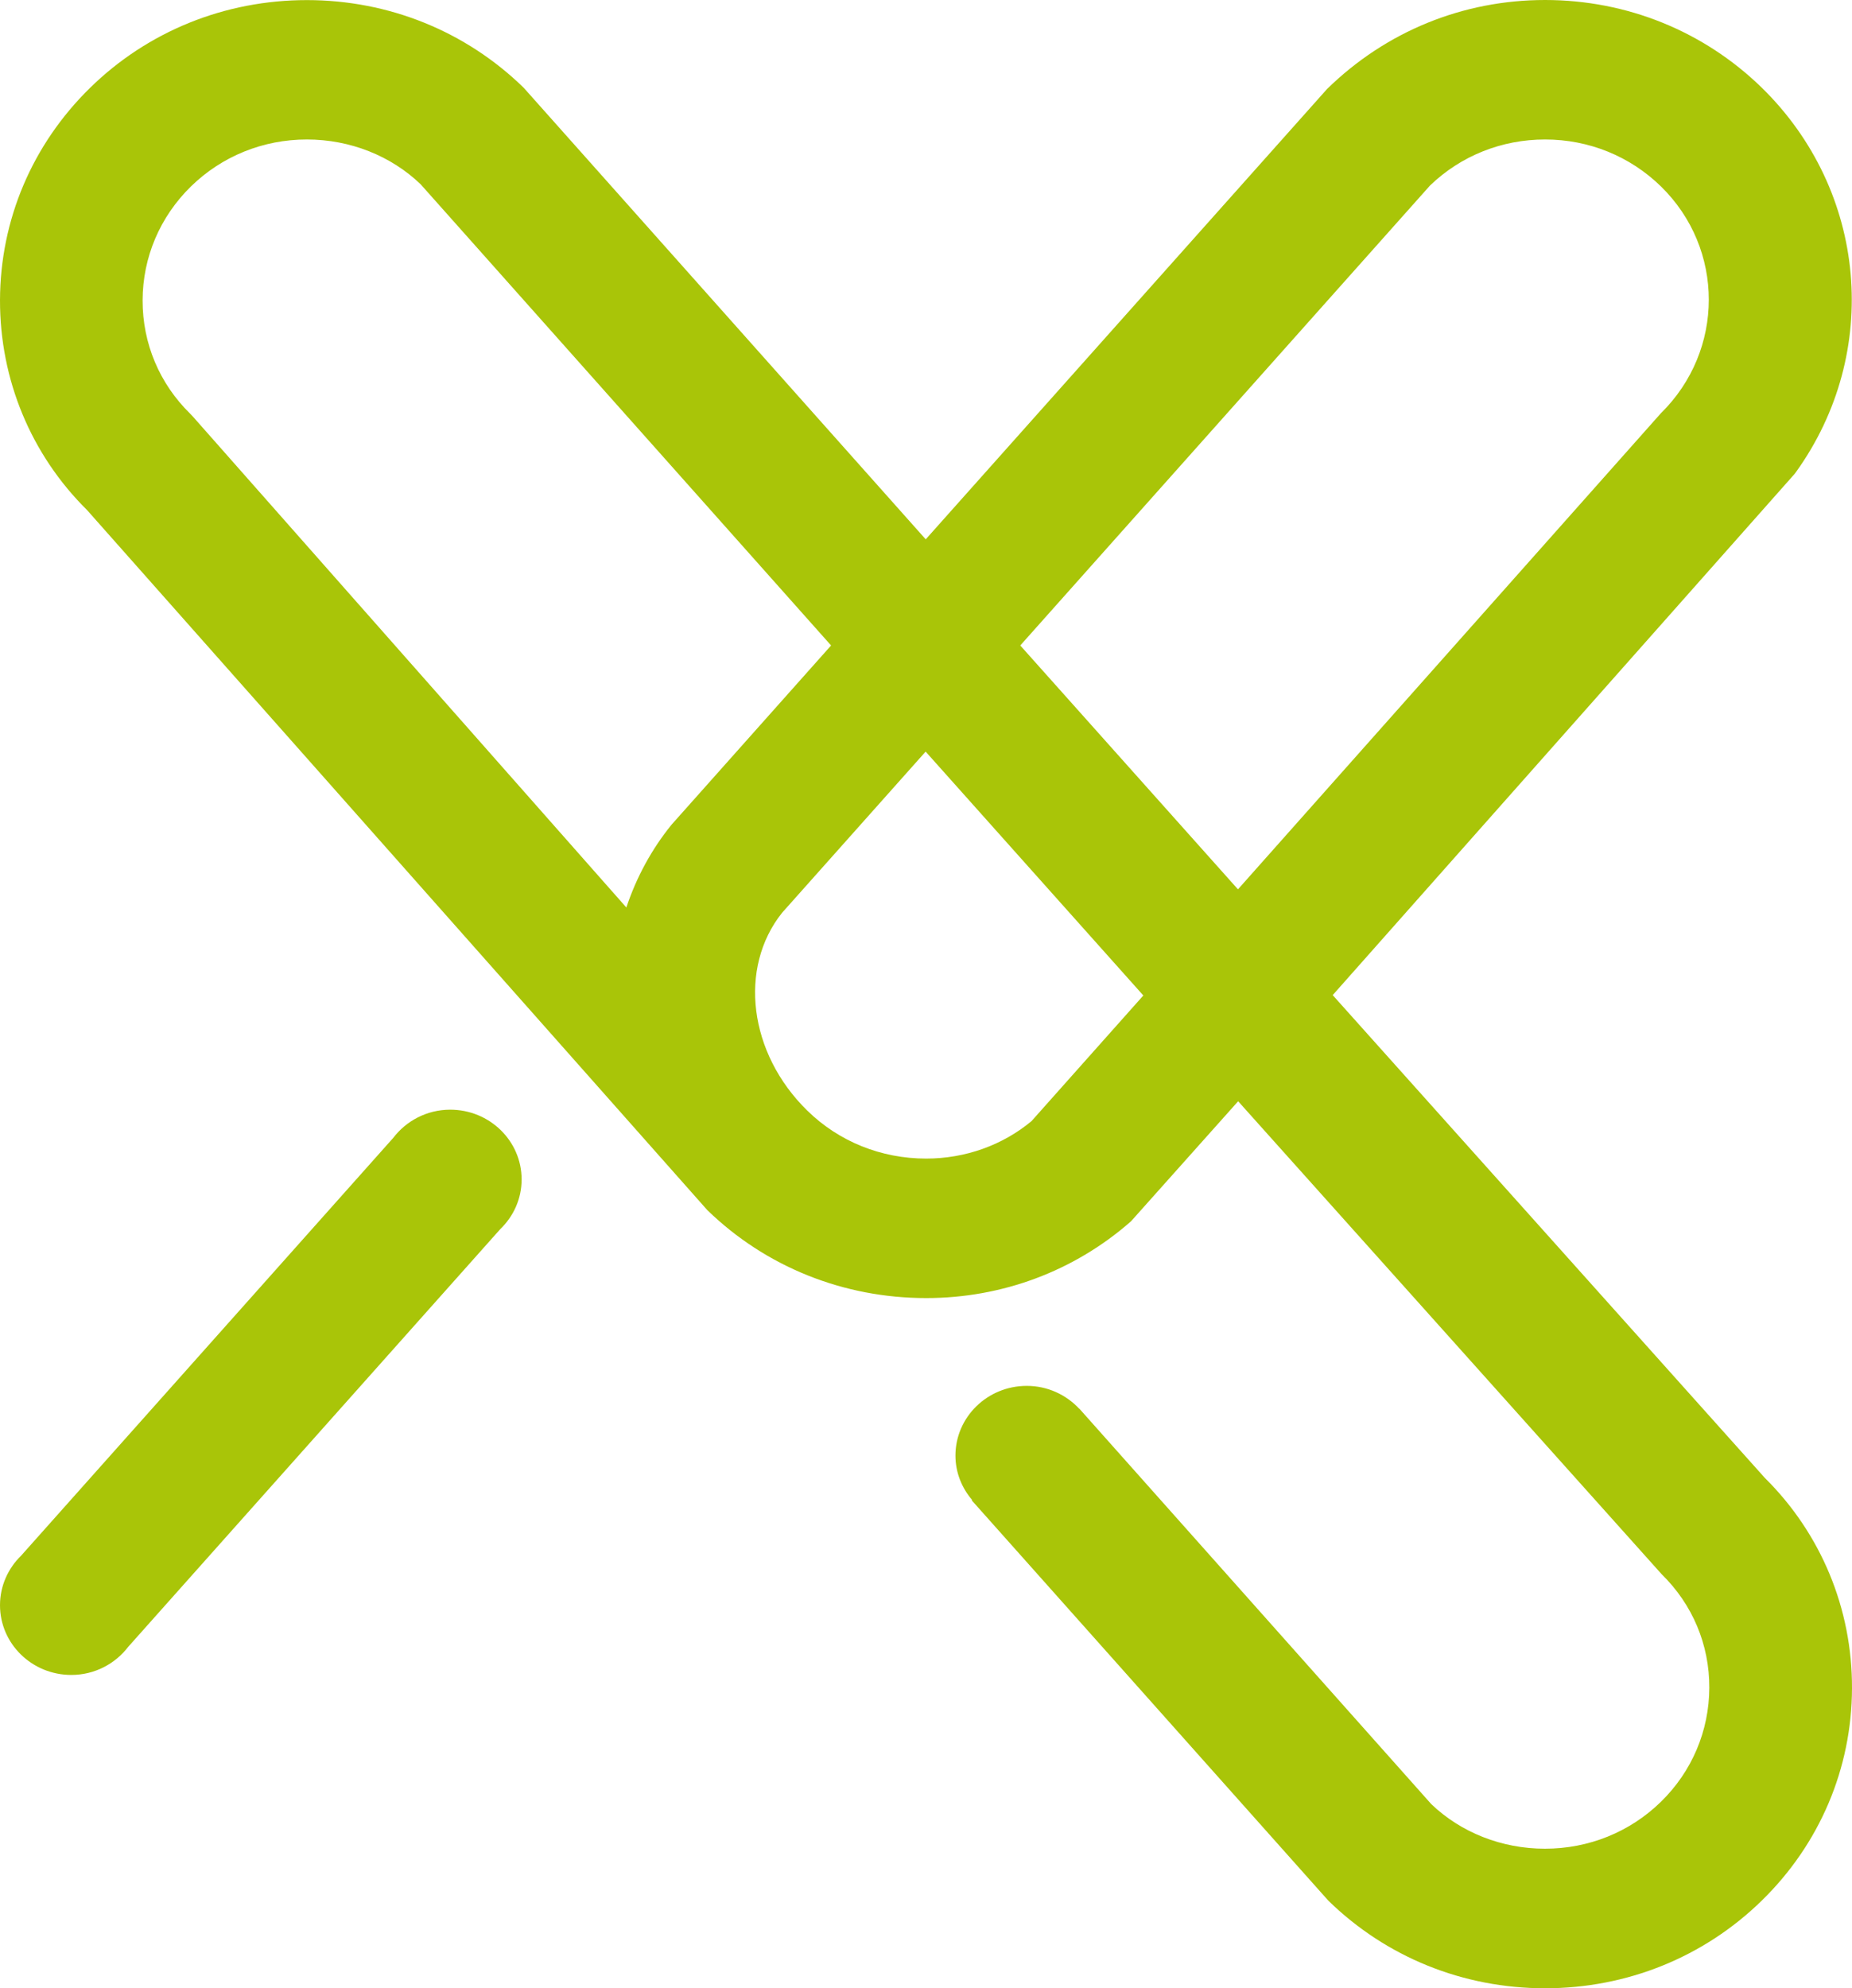 <?xml version="1.0" encoding="utf-8"?>
<!-- Generator: Adobe Illustrator 17.0.0, SVG Export Plug-In . SVG Version: 6.00 Build 0)  -->
<!DOCTYPE svg PUBLIC "-//W3C//DTD SVG 1.1//EN" "http://www.w3.org/Graphics/SVG/1.1/DTD/svg11.dtd">
<svg version="1.1" id="图层_1" xmlns="http://www.w3.org/2000/svg" xmlns:xlink="http://www.w3.org/1999/xlink" x="0px" y="0px"
	 width="20px" height="21.467px" viewBox="0 0 20 21.467" enable-background="new 0 0 20 21.467" xml:space="preserve">
<g>
	<path fill="#A9C508" d="M19.059,15.957l-4.667-5.213l4.987-5.626l0.016-0.021c0.926-1.29,0.771-3.035-0.369-4.15
		C18.4,0.337,17.569,0,16.685,0c-0.884,0-1.716,0.337-2.354,0.961L9.997,5.823L5.656,0.948c-0.625-0.61-1.457-0.947-2.342-0.947
		S1.597,0.337,0.973,0.948C0.348,1.56,0.003,2.373,0,3.239C-0.002,4.1,0.336,4.91,0.94,5.507l6.698,7.558
		c0.631,0.613,1.471,0.95,2.364,0.95c0.818,0,1.599-0.29,2.212-0.829l1.157-1.296l4.574,5.107c0.333,0.326,0.516,0.761,0.514,1.226
		c-0.002,0.465-0.187,0.903-0.523,1.231c-0.334,0.326-0.778,0.506-1.252,0.506c-0.468,0-0.909-0.176-1.228-0.482l-3.8-4.269
		l-0.001,0.001c-0.141-0.151-0.342-0.247-0.567-0.247c-0.425,0-0.77,0.337-0.77,0.753c0,0.183,0.069,0.349,0.18,0.479L10.495,16.2
		l3.849,4.32c0.625,0.611,1.456,0.947,2.341,0.947s1.716-0.336,2.341-0.947c0.625-0.611,0.971-1.425,0.974-2.291
		C20.003,17.366,19.664,16.556,19.059,15.957z M7.252,8.904c-0.216,0.266-0.38,0.57-0.488,0.894L2.087,4.502L2.056,4.469
		C1.722,4.143,1.539,3.707,1.54,3.243c0.001-0.465,0.187-0.902,0.522-1.23c0.335-0.327,0.779-0.507,1.252-0.507
		c0.468,0,0.909,0.177,1.228,0.483l4.433,4.98L7.252,8.904z M11.14,12.104c-0.313,0.261-0.717,0.405-1.138,0.405
		c-0.487,0-0.943-0.184-1.284-0.518c-0.633-0.619-0.746-1.541-0.273-2.135l1.551-1.741l2.351,2.633L11.14,12.104z M13.369,9.602
		l-2.351-2.633l4.425-4.966c0.333-0.321,0.774-0.497,1.242-0.497c0.473,0,0.917,0.18,1.252,0.507c0.688,0.673,0.69,1.77-0.002,2.45
		L13.369,9.602z"/>
	<path fill="#A9C508" d="M4.862,11.981c-0.253,0-0.475,0.121-0.615,0.304l-4.018,4.51C0.088,16.932,0,17.122,0,17.331
		c0,0.416,0.345,0.753,0.77,0.753c0.253,0,0.475-0.121,0.615-0.304l4.018-4.51c0.142-0.137,0.23-0.326,0.23-0.536
		C5.633,12.318,5.288,11.981,4.862,11.981z"/>
</g>
</svg>
